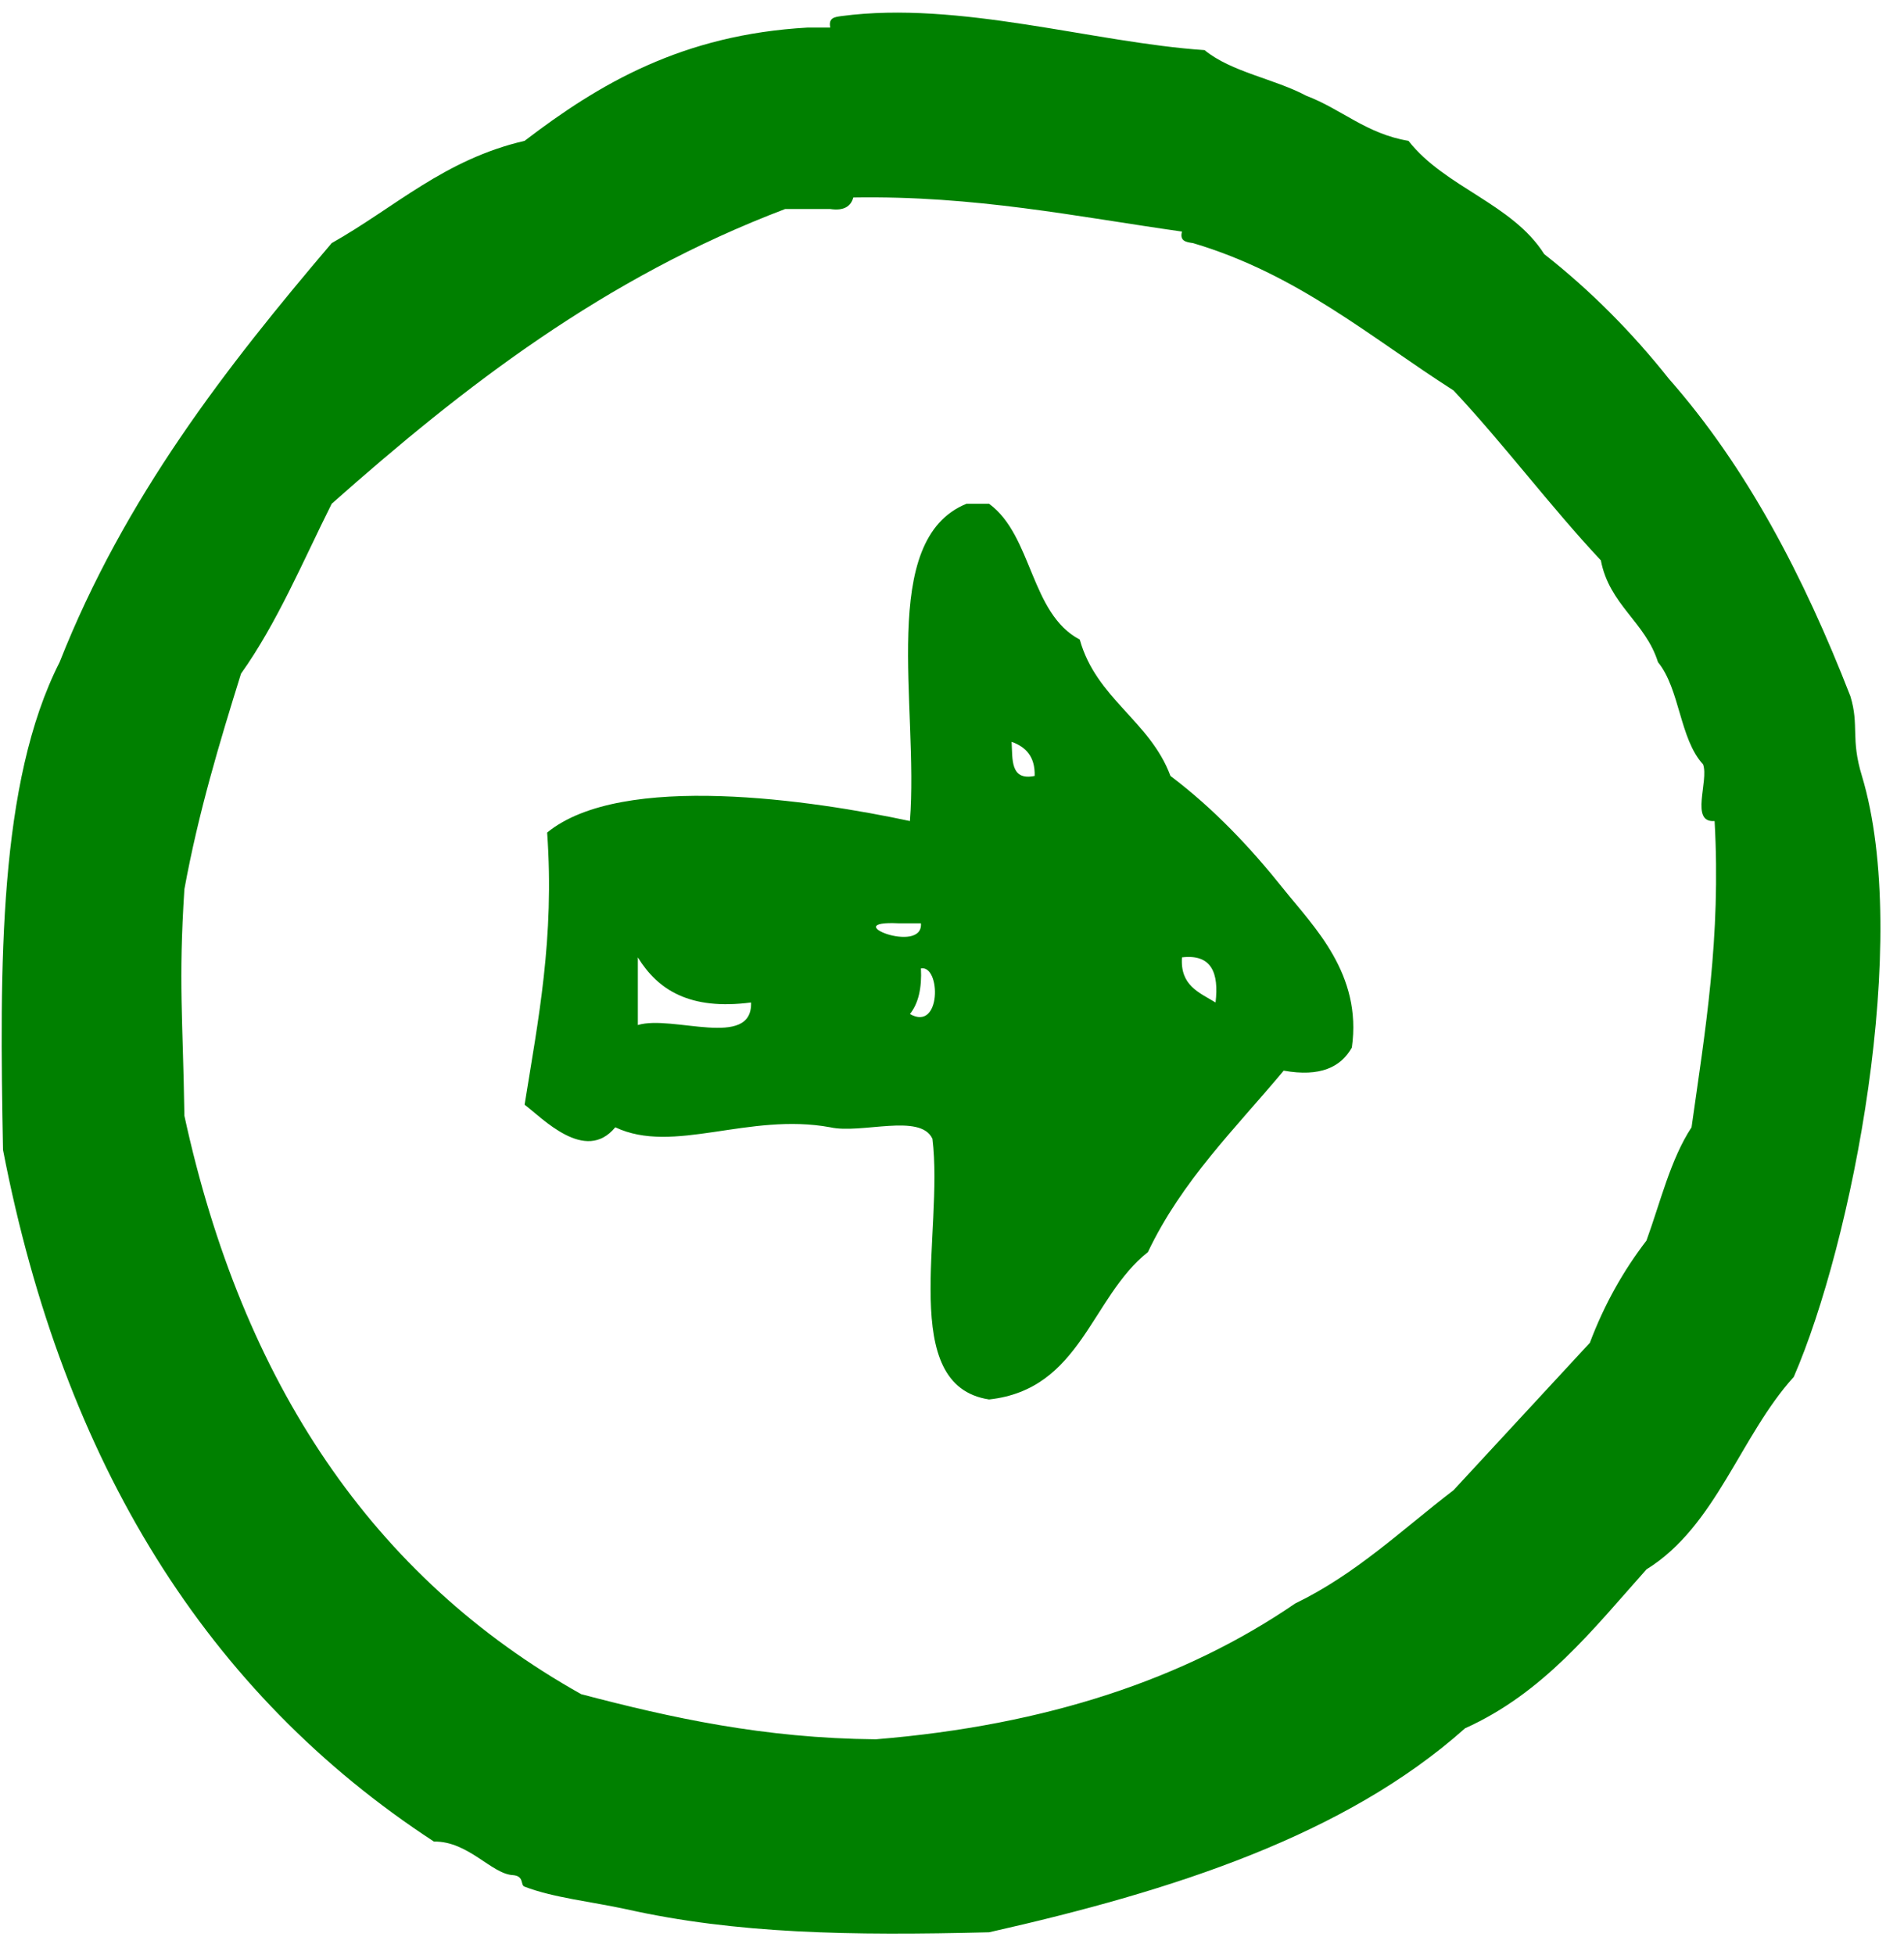 <svg version="1.2" baseProfile="tiny-ps" xmlns="http://www.w3.org/2000/svg" viewBox="0 0 38 39" width="38" height="39">
	<title>Jolly UI free</title>
	<style>
		tspan { white-space:pre }
		.shp0 { fill: green } 
	</style>
	<g id="Jolly UI free">
		<g id="&lt;Group&gt;">
			<g id="&lt;Group&gt;">
				<path id="&lt;Compound Path&gt;" fill-rule="evenodd" class="shp0" d="M35.8 27.47C34.73 28.65 34.25 30.45 32.86 31.31C31.79 32.51 30.8 33.78 29.24 34.48C26.85 36.61 23.43 37.72 19.74 38.55C16.96 38.62 14.69 38.58 12.5 38.09C11.81 37.94 11.04 37.86 10.47 37.64C10.38 37.61 10.47 37.43 10.24 37.41C9.81 37.39 9.35 36.73 8.66 36.74C4.14 33.79 1.27 29.2 0.06 22.94C-0.01 19.25 -0.03 15.61 1.19 13.21C2.49 9.92 4.51 7.33 6.62 4.85C7.88 4.14 8.87 3.18 10.47 2.81C11.96 1.67 13.62 0.69 16.12 0.55L16.57 0.55C16.53 0.35 16.66 0.34 16.8 0.32C19.15 0.01 21.82 0.85 24.04 1C24.58 1.44 25.43 1.57 26.07 1.91C26.78 2.18 27.27 2.67 28.11 2.81C28.84 3.74 30.18 4.06 30.82 5.07C31.75 5.8 32.58 6.64 33.31 7.56C34.86 9.32 36 11.5 36.93 13.89C37.11 14.48 36.93 14.73 37.16 15.48C38.15 18.77 36.96 24.8 35.8 27.47ZM34.22 16.38C33.72 16.42 34.11 15.58 33.99 15.25C33.52 14.74 33.53 13.75 33.09 13.21C32.84 12.41 32.12 12.07 31.95 11.18C30.93 10.09 30.03 8.88 29.01 7.79C27.35 6.73 25.9 5.47 23.81 4.85C23.67 4.83 23.54 4.81 23.59 4.62C21.47 4.32 19.47 3.9 17.03 3.94C16.98 4.12 16.84 4.21 16.57 4.17L15.67 4.17C12.06 5.54 9.26 7.71 6.62 10.05C6.04 11.21 5.53 12.43 4.81 13.44C4.38 14.82 3.96 16.21 3.68 17.74C3.56 19.61 3.65 20.29 3.68 22.26C4.84 27.59 7.44 31.47 11.6 33.8C13.39 34.27 15.24 34.68 17.48 34.7C20.9 34.42 23.66 33.49 25.85 31.99C27.07 31.4 27.99 30.51 29.01 29.73C29.92 28.75 30.82 27.77 31.73 26.79C32.02 26.02 32.4 25.35 32.86 24.75C33.14 23.98 33.34 23.13 33.76 22.49C34.03 20.57 34.35 18.71 34.22 16.38ZM25.62 17.74C26.22 18.49 27.19 19.43 26.98 20.9C26.76 21.29 26.35 21.49 25.62 21.36C24.66 22.51 23.59 23.55 22.91 24.98C21.77 25.88 21.58 27.72 19.74 27.92C17.91 27.64 18.84 24.6 18.61 22.72C18.37 22.2 17.19 22.63 16.57 22.49C14.94 22.19 13.44 23.04 12.28 22.49C11.68 23.22 10.82 22.3 10.47 22.04C10.74 20.35 11.07 18.72 10.92 16.61C12.41 15.39 16.24 15.97 18.16 16.38C18.34 14.08 17.52 10.77 19.29 10.05L19.74 10.05C20.61 10.69 20.56 12.24 21.55 12.76C21.88 13.94 22.95 14.38 23.36 15.48C24.22 16.13 24.95 16.9 25.62 17.74ZM14.99 20C13.77 20.16 13.13 19.75 12.73 19.1L12.73 20.45C13.42 20.24 15.02 20.94 14.99 20ZM18.38 18.42L17.93 18.42C16.69 18.36 18.43 19.06 18.38 18.42ZM18.38 19.32C18.4 19.71 18.33 20.02 18.16 20.23C18.79 20.59 18.78 19.25 18.38 19.32ZM20.65 15.48C20.66 15.09 20.47 14.9 20.19 14.8C20.21 15.15 20.16 15.58 20.65 15.48ZM24.26 20C24.33 19.41 24.18 19.03 23.59 19.1C23.55 19.66 23.93 19.8 24.26 20Z" />
			</g>
		</g>
	</g>
</svg>